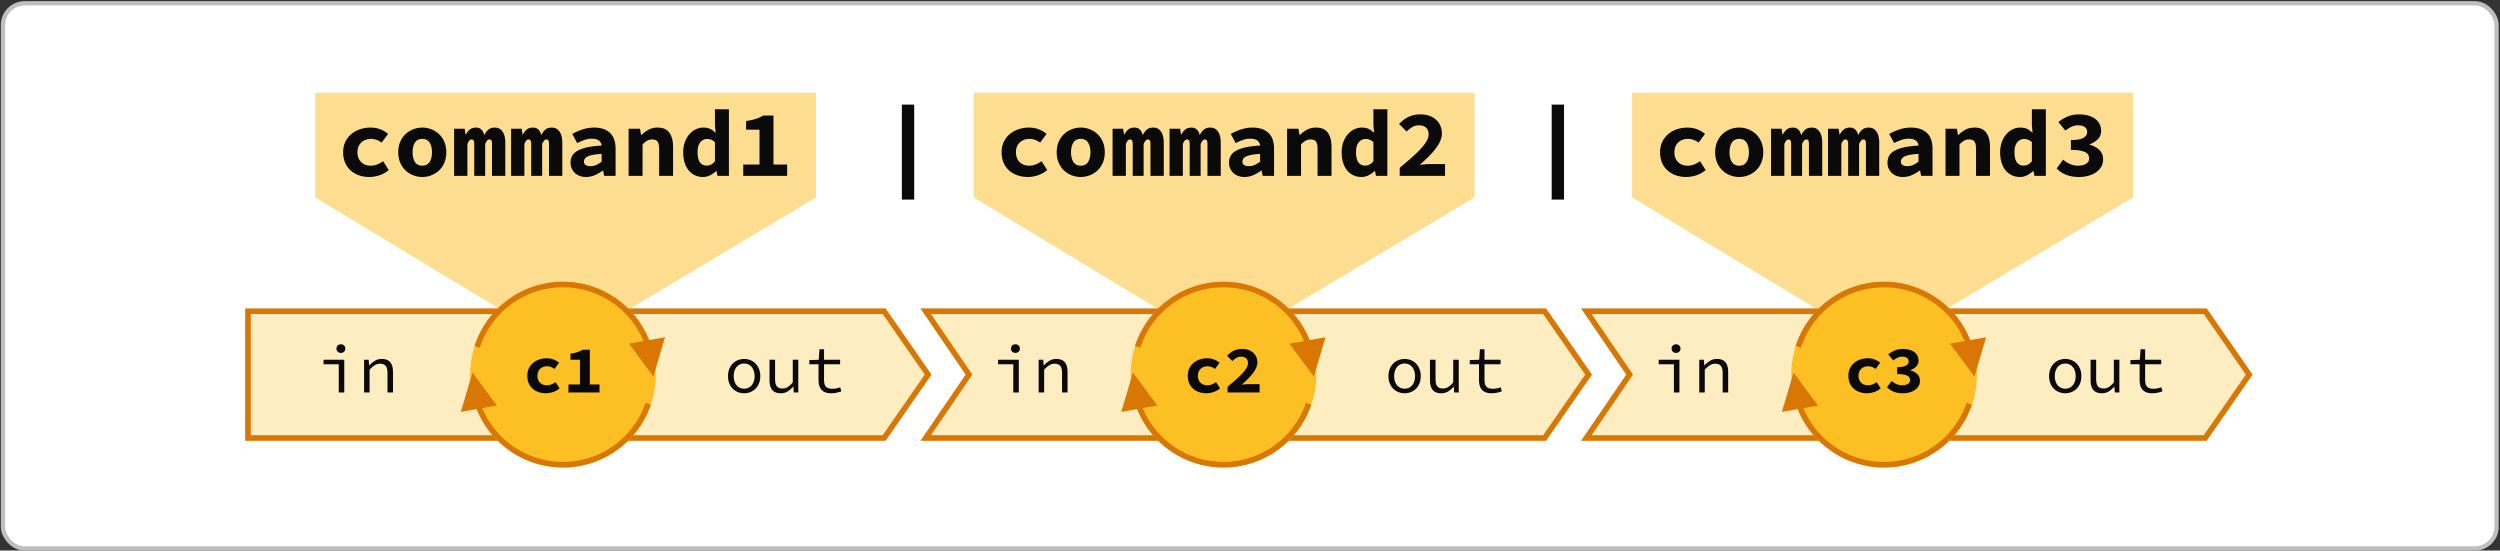 <svg xmlns="http://www.w3.org/2000/svg" viewBox="0 0 1158 255"><rect x="0" y="0" width="1158" height="255" fill="#333333" stroke="none"/><g fill="none" fill-rule="evenodd"><rect width="1155" height="252.5" x="1.39" y="1.537" fill="#FFF" stroke="#BFBFBF" stroke-width="2" rx="10"/><path fill="#FCBF24" d="M451 42.95h232v48.5l-86.047 51.409H536l-85-51.41zM756 42.95h232v48.5l-86.047 51.409H841l-85-51.41zM146 42.95h232v48.5l-86.047 51.409H231l-85-51.41z" opacity=".505"/><path fill="#0A0A0A" fill-rule="nonzero" d="M417.74 92.45v-44h5.72v44zM718.74 92.45v-44h5.72v44z"/><g fill="#0A0A0A" fill-rule="nonzero"><path d="M171.092 81.977q-2.596 0-4.796-.77t-3.85-2.222-2.574-3.586-.924-4.862q0-2.727 1.034-4.862 1.034-2.133 2.772-3.586 1.738-1.451 4.026-2.222a15 15 0 0 1 4.796-.77q2.596.001 4.686.836 2.09.837 3.498 2.112l-2.992 4.004q-2.42-1.716-4.84-1.716-2.816 0-4.576 1.672-1.76 1.673-1.76 4.532t1.694 4.532q1.694 1.672 4.422 1.672 1.716 0 3.146-.616a14.5 14.5 0 0 0 2.618-1.452l2.596 4.092a12.8 12.8 0 0 1-4.356 2.442q-2.376.77-4.62.77M195.6 81.977q-2.156 0-4.158-.77a11 11 0 0 1-3.564-2.222q-1.562-1.452-2.486-3.586t-.924-4.862.924-4.862q.924-2.133 2.486-3.586a11 11 0 0 1 3.564-2.222q2.002-.77 4.158-.77t4.158.77a11 11 0 0 1 3.564 2.222q1.562 1.452 2.486 3.586t.924 4.862q0 2.73-.924 4.862-.924 2.134-2.486 3.586a11 11 0 0 1-3.564 2.222q-2.002.77-4.158.77m0-5.236q2.244 0 3.366-1.672t1.122-4.532-1.122-4.532-3.366-1.672-3.366 1.672-1.122 4.532 1.122 4.532 3.366 1.672M210.34 81.45V59.624h4.884l.44 2.684h.176q.616-1.32 1.716-2.266 1.1-.945 2.992-.946 1.408 0 2.398.902.99.904 1.386 2.662a6.8 6.8 0 0 1 1.782-2.53q1.166-1.034 3.058-1.034 2.376 0 3.63 1.87t1.254 5.17V81.45h-6.16V66.577q0-1.011-.264-1.496-.264-.483-.924-.484-.616 0-1.056.528t-.924 1.584v14.74h-5.06V66.577q0-1.98-1.232-1.98-.616 0-1.056.528t-.88 1.584v14.74zM236.74 81.45V59.624h4.884l.44 2.684h.176q.616-1.32 1.716-2.266 1.1-.945 2.992-.946 1.408 0 2.398.902.99.904 1.386 2.662a6.8 6.8 0 0 1 1.782-2.53q1.166-1.034 3.058-1.034 2.376 0 3.63 1.87t1.254 5.17V81.45h-6.16V66.577q0-1.011-.264-1.496-.264-.483-.924-.484-.616 0-1.056.528t-.924 1.584v14.74h-5.06V66.577q0-1.98-1.232-1.98-.616 0-1.056.528t-.88 1.584v14.74zM271.456 81.977q-1.672 0-2.992-.506-1.32-.505-2.244-1.408a6.4 6.4 0 0 1-1.43-2.09q-.506-1.188-.506-2.596 0-1.848.792-3.234t2.53-2.354 4.466-1.562 6.6-.814q-.176-1.495-1.298-2.332t-3.366-.836q-1.584 0-3.19.55t-3.454 1.474l-2.288-4.224a26 26 0 0 1 4.818-2.112 17.3 17.3 0 0 1 5.39-.836q4.576 0 7.216 2.42t2.64 7.436V81.45h-5.28l-.484-2.464h-.176a17.4 17.4 0 0 1-3.652 2.134q-1.98.858-4.092.858m2.068-5.016q1.452 0 2.728-.594 1.275-.594 2.42-1.474v-3.608q-2.42.132-4.004.44-1.584.309-2.508.77-.924.463-1.298 1.078a2.5 2.5 0 0 0-.374 1.32q0 1.056.814 1.562t2.222.506M291.168 81.45V59.624h5.28l.484 2.904h.176a14.4 14.4 0 0 1 3.234-2.42q1.825-1.011 4.29-1.012 3.696 0 5.412 2.376t1.716 6.512V81.45h-6.468V68.821q0-2.2-.704-3.212-.704-1.011-2.508-1.012-1.32 0-2.31.572-.99.573-2.134 1.716V81.45zM325.664 81.977q-2.068 0-3.762-.792a8.2 8.2 0 0 1-2.904-2.266q-1.21-1.474-1.87-3.586t-.66-4.796.792-4.796 2.09-3.586 2.97-2.266a8 8 0 0 1 3.476-.792q1.848 0 3.124.594 1.276.595 2.376 1.738h.176l-.308-3.388v-7.436h6.468V81.45h-5.28l-.484-2.244h-.132a11.3 11.3 0 0 1-2.816 1.98q-1.584.792-3.256.792m1.672-5.28q1.1 0 2.024-.462t1.804-1.562V65.83q-.88-.792-1.782-1.122a5.4 5.4 0 0 0-1.87-.33q-1.804.001-3.102 1.496-1.298 1.497-1.298 4.576 0 3.256 1.1 4.752t3.124 1.496M344.276 81.45v-5.237h7.524V60.065h-6.204v-4.004a45 45 0 0 0 2.53-.462q1.122-.24 2.046-.55a17 17 0 0 0 1.738-.682q.814-.373 1.606-.858h4.752v22.704h6.336v5.236z"/></g><g fill="#0A0A0A" fill-rule="nonzero"><path d="M781.092 81.977q-2.596 0-4.796-.77t-3.85-2.222-2.574-3.586-.924-4.862q0-2.727 1.034-4.862 1.034-2.133 2.772-3.586 1.738-1.451 4.026-2.222a15 15 0 0 1 4.796-.77q2.596.001 4.686.836 2.09.837 3.498 2.112l-2.992 4.004q-2.42-1.716-4.84-1.716-2.816 0-4.576 1.672-1.76 1.673-1.76 4.532t1.694 4.532q1.694 1.672 4.422 1.672 1.716 0 3.146-.616a14.5 14.5 0 0 0 2.618-1.452l2.596 4.092a12.8 12.8 0 0 1-4.356 2.442q-2.376.77-4.62.77M805.6 81.977q-2.155 0-4.158-.77a11 11 0 0 1-3.564-2.222q-1.562-1.452-2.486-3.586t-.924-4.862.924-4.862q.924-2.133 2.486-3.586a11 11 0 0 1 3.564-2.222q2.002-.77 4.158-.77 2.155 0 4.158.77a11 11 0 0 1 3.564 2.222q1.562 1.452 2.486 3.586t.924 4.862q0 2.73-.924 4.862-.924 2.134-2.486 3.586a11 11 0 0 1-3.564 2.222q-2.002.77-4.158.77m0-5.236q2.244 0 3.366-1.672t1.122-4.532-1.122-4.532-3.366-1.672-3.366 1.672-1.122 4.532 1.122 4.532 3.366 1.672M820.34 81.45V59.624h4.884l.44 2.684h.176q.616-1.32 1.716-2.266 1.1-.945 2.992-.946 1.408 0 2.398.902.99.904 1.386 2.662a6.8 6.8 0 0 1 1.782-2.53q1.166-1.034 3.058-1.034 2.376 0 3.63 1.87t1.254 5.17V81.45h-6.16V66.577q0-1.011-.264-1.496-.264-.483-.924-.484-.616 0-1.056.528t-.924 1.584v14.74h-5.06V66.577q0-1.98-1.232-1.98-.616 0-1.056.528t-.88 1.584v14.74zM846.74 81.45V59.624h4.884l.44 2.684h.176q.616-1.32 1.716-2.266 1.1-.945 2.992-.946 1.408 0 2.398.902.99.904 1.386 2.662a6.8 6.8 0 0 1 1.782-2.53q1.166-1.034 3.058-1.034 2.376 0 3.63 1.87t1.254 5.17V81.45h-6.16V66.577q0-1.011-.264-1.496-.264-.483-.924-.484-.616 0-1.056.528t-.924 1.584v14.74h-5.06V66.577q0-1.98-1.232-1.98-.616 0-1.056.528t-.88 1.584v14.74zM881.456 81.977q-1.672 0-2.992-.506-1.32-.505-2.244-1.408a6.4 6.4 0 0 1-1.43-2.09q-.506-1.188-.506-2.596 0-1.848.792-3.234t2.53-2.354 4.466-1.562 6.6-.814q-.176-1.495-1.298-2.332t-3.366-.836q-1.585 0-3.19.55-1.606.55-3.454 1.474l-2.288-4.224a26 26 0 0 1 4.818-2.112 17.3 17.3 0 0 1 5.39-.836q4.576 0 7.216 2.42t2.64 7.436V81.45h-5.28l-.484-2.464h-.176a17.4 17.4 0 0 1-3.652 2.134q-1.98.858-4.092.858m2.068-5.016q1.452 0 2.728-.594 1.275-.594 2.42-1.474v-3.608q-2.42.132-4.004.44-1.584.309-2.508.77-.924.463-1.298 1.078a2.5 2.5 0 0 0-.374 1.32q0 1.056.814 1.562t2.222.506M901.168 81.45V59.624h5.28l.484 2.904h.176a14.4 14.4 0 0 1 3.234-2.42q1.825-1.011 4.29-1.012 3.696 0 5.412 2.376t1.716 6.512V81.45h-6.468V68.821q0-2.2-.704-3.212-.704-1.011-2.508-1.012-1.32 0-2.31.572-.99.573-2.134 1.716V81.45zM935.664 81.977q-2.069 0-3.762-.792a8.2 8.2 0 0 1-2.904-2.266q-1.21-1.474-1.87-3.586t-.66-4.796.792-4.796 2.09-3.586 2.97-2.266a8 8 0 0 1 3.476-.792q1.848 0 3.124.594 1.276.595 2.376 1.738h.176l-.308-3.388v-7.436h6.468V81.45h-5.28l-.484-2.244h-.132a11.3 11.3 0 0 1-2.816 1.98q-1.584.792-3.256.792m1.672-5.28q1.1 0 2.024-.462t1.804-1.562V65.83q-.88-.792-1.782-1.122a5.4 5.4 0 0 0-1.87-.33q-1.804.001-3.102 1.496-1.298 1.497-1.298 4.576 0 3.256 1.1 4.752t3.124 1.496M963.076 81.977q-3.608 0-6.204-1.078-2.596-1.077-4.224-2.882l2.992-4.092a12.8 12.8 0 0 0 3.146 2.024 8.8 8.8 0 0 0 3.674.792q2.288 0 3.762-.858t1.474-2.442q0-.924-.396-1.672t-1.364-1.254q-.967-.505-2.596-.792-1.628-.285-4.092-.286v-4.576q4.135 0 5.83-1.034 1.694-1.033 1.694-2.706 0-1.452-1.1-2.266t-3.036-.814q-1.672 0-3.08.66t-2.86 1.804l-3.256-3.96a17.2 17.2 0 0 1 4.422-2.618q2.354-.946 5.082-.946 2.288.001 4.18.506 1.892.506 3.256 1.496t2.112 2.398q.748 1.409.748 3.256 0 2.2-1.408 3.718t-3.916 2.486v.176q2.64.706 4.444 2.398 1.804 1.695 1.804 4.422 0 1.936-.902 3.454a8 8 0 0 1-2.42 2.552q-1.518 1.035-3.542 1.584t-4.224.55"/></g><g transform="translate(732.337 130.55)"><path fill="#FEEDC1" stroke="#D97705" stroke-width="2.596" d="m289.13 13.606 20.383 29.358L289.13 72.32H2.458l20.046-29.357L2.458 13.606z"/><circle cx="140.367" cy="43" r="43" fill="#FCBF24"/><path fill="#D97705" fill-rule="nonzero" d="m98.422 42.034 11.329 15.256-6.778 1.202c6.202 14.919 20.836 24.917 37.358 24.917 16.98 0 31.972-10.56 37.86-26.188l.458-1.214 2.43.915-.458 1.215c-6.266 16.63-22.222 27.868-40.29 27.868-17.778 0-33.502-10.878-39.972-27.05l-7.327 1.3zM140.331-.078c17.777 0 33.501 10.878 39.972 27.05l7.326-1.3-5.39 18.221-11.329-15.255 6.778-1.203c-6.202-14.919-20.836-24.917-37.357-24.917-17.224 0-32.387 10.866-38.094 26.822l-.437 1.222-2.445-.874.438-1.222C105.866 11.486 122-.078 140.33-.078"/><g fill="#0A0A0A" fill-rule="nonzero"><path d="M43.015 51.233V38.18h-7.04v-2.087h9.595v15.14zm.997-18.317q-.872 0-1.464-.545-.592-.546-.592-1.449t.592-1.448q.593-.546 1.464-.546.873 0 1.464.546.592.545.592 1.448t-.592 1.449-1.464.545M54.76 51.233v-15.14h2.118l.218 2.586h.124q1.184-1.278 2.555-2.118 1.37-.841 3.146-.841 2.71 0 3.972 1.541 1.26 1.542 1.261 4.564v9.408H65.6v-9.065q0-2.15-.81-3.193t-2.679-1.044q-.685 0-1.262.172a4.8 4.8 0 0 0-1.137.514 8.7 8.7 0 0 0-1.152.856q-.592.515-1.246 1.2v10.56z"/></g><g fill="#0A0A0A" fill-rule="nonzero"><path d="M224.277 51.607a7.8 7.8 0 0 1-2.85-.53 7 7 0 0 1-2.383-1.542q-1.028-1.013-1.636-2.492t-.607-3.349q0-1.9.607-3.38t1.636-2.507a6.9 6.9 0 0 1 2.383-1.558 7.8 7.8 0 0 1 2.85-.53 7.8 7.8 0 0 1 2.85.53 6.9 6.9 0 0 1 2.383 1.558q1.028 1.027 1.636 2.507t.607 3.38q0 1.87-.607 3.349t-1.636 2.492a7 7 0 0 1-2.383 1.542 7.8 7.8 0 0 1-2.85.53m0-2.119q1.09 0 1.978-.42t1.527-1.184a5.4 5.4 0 0 0 .98-1.822q.344-1.06.343-2.368t-.342-2.383a5.5 5.5 0 0 0-.981-1.853 4.4 4.4 0 0 0-1.527-1.2q-.888-.42-1.978-.42t-1.978.42q-.887.42-1.526 1.2a5.5 5.5 0 0 0-.982 1.853q-.342 1.075-.342 2.383t.342 2.368.982 1.822q.638.764 1.526 1.184t1.978.42M241.286 51.607q-2.742 0-4.003-1.542T236.02 45.5v-9.408h2.586v9.065q0 2.15.794 3.193.795 1.044 2.695 1.044 1.308 0 2.367-.67 1.06-.67 2.336-2.134V36.093h2.555v15.14h-2.087l-.218-2.648h-.125q-1.152 1.34-2.508 2.18-1.355.842-3.13.842M264.587 51.607q-1.65 0-2.773-.452-1.121-.452-1.806-1.277-.685-.826-.982-1.978t-.296-2.555V38.18h-4.267v-1.93l4.36-.157.344-4.86h2.118v4.86h7.445v2.087h-7.445v7.196q0 1.029.187 1.792.186.763.623 1.292.435.53 1.184.795.747.264 1.837.265 1.091 0 1.963-.187t1.682-.499l.56 1.87q-1.026.373-2.164.638-1.137.264-2.57.265"/></g><g fill="#0A0A0A" fill-rule="nonzero"><path d="M132.434 51.607q-1.838 0-3.395-.545a8.2 8.2 0 0 1-2.726-1.574 7.1 7.1 0 0 1-1.822-2.538q-.654-1.511-.654-3.443 0-1.931.732-3.442a7.55 7.55 0 0 1 1.962-2.539 8.8 8.8 0 0 1 2.85-1.573 10.6 10.6 0 0 1 3.396-.545q1.837 0 3.318.592 1.48.592 2.476 1.495l-2.118 2.835q-1.714-1.215-3.427-1.215-1.994 0-3.24 1.184t-1.246 3.208 1.2 3.209q1.2 1.185 3.13 1.184 1.215 0 2.228-.436 1.013-.437 1.853-1.028l1.838 2.897a9.1 9.1 0 0 1-3.084 1.729q-1.682.545-3.27.545M149.131 51.607q-2.554 0-4.392-.763-1.838-.765-2.99-2.04l2.118-2.898a9 9 0 0 0 2.227 1.433 6.2 6.2 0 0 0 2.601.56q1.62 0 2.664-.607 1.043-.607 1.043-1.729 0-.654-.28-1.183-.28-.53-.966-.888-.686-.359-1.838-.56-1.152-.203-2.897-.203v-3.24q2.928 0 4.128-.732t1.2-1.916q0-1.028-.78-1.604-.778-.577-2.15-.577-1.182 0-2.18.468-.997.467-2.025 1.277L142.31 33.6a12.2 12.2 0 0 1 3.131-1.853q1.666-.67 3.598-.67 1.62 0 2.96.358 1.338.359 2.305 1.06a4.96 4.96 0 0 1 1.495 1.697q.53.997.53 2.305 0 1.558-.997 2.633-.998 1.074-2.773 1.76v.124q1.87.499 3.146 1.698 1.278 1.2 1.278 3.13 0 1.372-.639 2.446a5.7 5.7 0 0 1-1.713 1.807q-1.076.732-2.508 1.121-1.433.39-2.99.39"/></g></g><g transform="translate(426.337 130.55)"><path fill="#FEEDC1" stroke="#D97705" stroke-width="2.596" d="m289.13 13.606 20.383 29.358L289.13 72.32H2.458l20.046-29.357L2.458 13.606z"/><circle cx="140.367" cy="43" r="43" fill="#FCBF24"/><path fill="#D97705" fill-rule="nonzero" d="m98.422 42.034 11.329 15.256-6.778 1.202c6.202 14.919 20.836 24.917 37.358 24.917 16.98 0 31.972-10.56 37.86-26.188l.458-1.214 2.43.915-.458 1.215c-6.266 16.63-22.222 27.868-40.29 27.868-17.778 0-33.502-10.878-39.972-27.05l-7.327 1.3zM140.331-.078c17.777 0 33.501 10.878 39.972 27.05l7.326-1.3-5.39 18.221-11.329-15.255 6.778-1.203c-6.202-14.919-20.836-24.917-37.357-24.917-17.224 0-32.387 10.866-38.094 26.822l-.437 1.222-2.445-.874.438-1.222C105.866 11.486 122-.078 140.33-.078"/><g fill="#0A0A0A" fill-rule="nonzero"><path d="M43.015 51.233V38.18h-7.04v-2.087h9.595v15.14zm.997-18.317q-.872 0-1.464-.545-.592-.546-.592-1.449t.592-1.448q.593-.546 1.464-.546.873 0 1.464.546.592.545.592 1.448t-.592 1.449-1.464.545M54.76 51.233v-15.14h2.118l.218 2.586h.124q1.184-1.278 2.555-2.118 1.37-.841 3.146-.841 2.71 0 3.972 1.541 1.26 1.542 1.261 4.564v9.408H65.6v-9.065q0-2.15-.81-3.193t-2.679-1.044q-.685 0-1.262.172a4.8 4.8 0 0 0-1.137.514 8.7 8.7 0 0 0-1.152.856q-.592.515-1.246 1.2v10.56z"/></g><g fill="#0A0A0A" fill-rule="nonzero"><path d="M224.277 51.607a7.8 7.8 0 0 1-2.85-.53 7 7 0 0 1-2.383-1.542q-1.028-1.013-1.636-2.492t-.607-3.349q0-1.9.607-3.38t1.636-2.507a6.9 6.9 0 0 1 2.383-1.558 7.8 7.8 0 0 1 2.85-.53 7.8 7.8 0 0 1 2.85.53 6.9 6.9 0 0 1 2.383 1.558q1.028 1.027 1.636 2.507t.607 3.38q0 1.87-.607 3.349t-1.636 2.492a7 7 0 0 1-2.383 1.542 7.8 7.8 0 0 1-2.85.53m0-2.119q1.09 0 1.978-.42t1.527-1.184a5.4 5.4 0 0 0 .98-1.822q.344-1.06.343-2.368t-.342-2.383a5.5 5.5 0 0 0-.981-1.853 4.4 4.4 0 0 0-1.527-1.2q-.888-.42-1.978-.42t-1.978.42q-.887.42-1.526 1.2a5.5 5.5 0 0 0-.982 1.853q-.342 1.075-.342 2.383t.342 2.368.982 1.822q.638.764 1.526 1.184t1.978.42M241.286 51.607q-2.742 0-4.003-1.542T236.02 45.5v-9.408h2.586v9.065q0 2.15.794 3.193.795 1.044 2.695 1.044 1.308 0 2.367-.67 1.06-.67 2.336-2.134V36.093h2.555v15.14h-2.087l-.218-2.648h-.125q-1.152 1.34-2.508 2.18-1.355.842-3.13.842M264.587 51.607q-1.65 0-2.773-.452-1.121-.452-1.806-1.277-.685-.826-.982-1.978t-.296-2.555V38.18h-4.267v-1.93l4.36-.157.344-4.86h2.118v4.86h7.445v2.087h-7.445v7.196q0 1.029.187 1.792.186.763.623 1.292.435.53 1.184.795.747.264 1.837.265 1.091 0 1.963-.187t1.682-.499l.56 1.87q-1.026.373-2.164.638-1.137.264-2.57.265"/></g><g fill="#0A0A0A" fill-rule="nonzero"><path d="M132.434 51.607q-1.838 0-3.395-.545a8.2 8.2 0 0 1-2.726-1.574 7.1 7.1 0 0 1-1.822-2.538q-.654-1.511-.654-3.443 0-1.931.732-3.442a7.55 7.55 0 0 1 1.962-2.539 8.8 8.8 0 0 1 2.85-1.573 10.6 10.6 0 0 1 3.396-.545q1.837 0 3.318.592 1.48.592 2.476 1.495l-2.118 2.835q-1.714-1.215-3.427-1.215-1.994 0-3.24 1.184t-1.246 3.208 1.2 3.209q1.2 1.185 3.13 1.184 1.215 0 2.228-.436 1.013-.437 1.853-1.028l1.838 2.897a9.1 9.1 0 0 1-3.084 1.729q-1.682.545-3.27.545M142.247 51.233v-2.617a195 195 0 0 0 3.863-3.317 43 43 0 0 0 2.99-2.882q1.246-1.34 1.932-2.523t.685-2.243q0-1.465-.841-2.227-.84-.764-2.399-.764-1.183 0-2.165.608-.98.607-1.822 1.417l-2.461-2.46q.78-.78 1.542-1.371a8 8 0 0 1 1.62-.982 8.8 8.8 0 0 1 1.807-.592 10 10 0 0 1 2.102-.202q1.558 0 2.835.452a6.5 6.5 0 0 1 2.196 1.277q.919.826 1.433 1.978t.514 2.586q0 1.246-.592 2.538-.591 1.293-1.604 2.586a27 27 0 0 1-2.32 2.586 59 59 0 0 1-2.742 2.538q.84-.093 1.822-.17.981-.08 1.76-.079h4.704v3.863z"/></g></g><g transform="translate(113.57 130.55)"><path fill="#FEEDC1" stroke="#D97705" stroke-width="2.596" d="m295.97 13.606 20.382 29.358L295.97 72.32H1.298V13.606z"/><circle cx="147.206" cy="43" r="43" fill="#FCBF24"/><path fill="#D97705" fill-rule="nonzero" d="M105.262 42.034 116.59 57.29l-6.778 1.202c6.202 14.919 20.836 24.917 37.358 24.917 16.98 0 31.973-10.56 37.86-26.188l.458-1.214 2.43.915-.458 1.215c-6.266 16.63-22.221 27.868-40.29 27.868-17.778 0-33.501-10.878-39.972-27.05l-7.327 1.3zM147.17-.078c17.778 0 33.501 10.878 39.972 27.05l7.326-1.3-5.39 18.221-11.328-15.255 6.777-1.203c-6.202-14.919-20.835-24.917-37.357-24.917-17.224 0-32.387 10.866-38.094 26.822l-.437 1.222-2.444-.874.437-1.222C112.705 11.486 128.84-.078 147.17-.078"/><g fill="#0A0A0A" fill-rule="nonzero"><path d="M43.332 51.233V38.18h-7.04v-2.087h9.594v15.14zm.997-18.317q-.873 0-1.464-.545-.592-.546-.592-1.449t.592-1.448 1.464-.546 1.464.546.592 1.448q0 .903-.592 1.449-.593.545-1.464.545M55.076 51.233v-15.14h2.118l.218 2.586h.125q1.184-1.278 2.554-2.118 1.371-.841 3.147-.841 2.71 0 3.972 1.541 1.26 1.542 1.261 4.564v9.408h-2.554v-9.065q0-2.15-.81-3.193t-2.68-1.044q-.685 0-1.26.172a4.8 4.8 0 0 0-1.138.514 8.7 8.7 0 0 0-1.152.856q-.592.515-1.247 1.2v10.56z"/></g><g fill="#0A0A0A" fill-rule="nonzero"><path d="M231.116 51.607a7.8 7.8 0 0 1-2.85-.53 7 7 0 0 1-2.383-1.542q-1.027-1.013-1.636-2.492-.607-1.48-.607-3.349 0-1.9.607-3.38t1.636-2.507a6.9 6.9 0 0 1 2.383-1.558 7.8 7.8 0 0 1 2.85-.53 7.8 7.8 0 0 1 2.85.53 6.9 6.9 0 0 1 2.384 1.558q1.027 1.027 1.635 2.507t.608 3.38q0 1.87-.608 3.349-.607 1.48-1.635 2.492a7 7 0 0 1-2.383 1.542 7.8 7.8 0 0 1-2.85.53m0-2.119q1.091 0 1.978-.42.888-.42 1.527-1.184a5.4 5.4 0 0 0 .981-1.822q.343-1.06.343-2.368t-.343-2.383a5.5 5.5 0 0 0-.981-1.853 4.4 4.4 0 0 0-1.527-1.2q-.886-.42-1.978-.42-1.09 0-1.978.42t-1.526 1.2a5.5 5.5 0 0 0-.981 1.853q-.343 1.075-.343 2.383t.343 2.368.98 1.822q.64.764 1.527 1.184.888.42 1.978.42M248.125 51.607q-2.742 0-4.003-1.542T242.86 45.5v-9.408h2.586v9.065q0 2.15.794 3.193.795 1.044 2.695 1.044 1.308 0 2.367-.67 1.06-.67 2.337-2.134V36.093h2.554v15.14h-2.087l-.218-2.648h-.125q-1.152 1.34-2.507 2.18-1.356.842-3.131.842M271.426 51.607q-1.65 0-2.772-.452t-1.807-1.277-.981-1.978-.296-2.555V38.18h-4.268v-1.93l4.361-.157.343-4.86h2.118v4.86h7.445v2.087h-7.445v7.196q0 1.029.187 1.792t.623 1.292q.435.53 1.184.795.746.264 1.838.265 1.09 0 1.962-.187.873-.187 1.683-.499l.56 1.87q-1.028.373-2.165.638-1.136.264-2.57.265"/></g><g fill="#0A0A0A" fill-rule="nonzero"><path d="M139.273 51.607q-1.838 0-3.395-.545a8.2 8.2 0 0 1-2.726-1.574 7.1 7.1 0 0 1-1.822-2.538q-.654-1.512-.654-3.443t.732-3.442a7.55 7.55 0 0 1 1.962-2.539 8.8 8.8 0 0 1 2.85-1.573 10.6 10.6 0 0 1 3.396-.545q1.837 0 3.318.592 1.48.591 2.476 1.495l-2.118 2.835q-1.713-1.215-3.427-1.215-1.994 0-3.24 1.184-1.245 1.183-1.245 3.208t1.199 3.209q1.2 1.184 3.13 1.184 1.215 0 2.228-.436 1.013-.437 1.853-1.028l1.838 2.897a9.1 9.1 0 0 1-3.084 1.729q-1.681.545-3.27.545M149.74 51.233v-3.707h5.327V36.093h-4.392V33.26a32 32 0 0 0 1.791-.328q.795-.171 1.449-.389t1.23-.483 1.137-.607h3.364v16.074h4.486v3.707z"/></g></g><g fill="#0A0A0A" fill-rule="nonzero"><path d="M476.092 81.977q-2.596 0-4.796-.77t-3.85-2.222-2.574-3.586-.924-4.862q0-2.727 1.034-4.862 1.034-2.133 2.772-3.586 1.738-1.451 4.026-2.222a15 15 0 0 1 4.796-.77q2.596.001 4.686.836 2.09.837 3.498 2.112l-2.992 4.004q-2.42-1.716-4.84-1.716-2.816 0-4.576 1.672-1.76 1.673-1.76 4.532t1.694 4.532q1.694 1.672 4.422 1.672 1.716 0 3.146-.616a14.5 14.5 0 0 0 2.618-1.452l2.596 4.092a12.8 12.8 0 0 1-4.356 2.442q-2.376.77-4.62.77M500.6 81.977q-2.156 0-4.158-.77a11 11 0 0 1-3.564-2.222q-1.562-1.452-2.486-3.586t-.924-4.862.924-4.862q.924-2.133 2.486-3.586a11 11 0 0 1 3.564-2.222q2.002-.77 4.158-.77 2.155 0 4.158.77a11 11 0 0 1 3.564 2.222q1.562 1.452 2.486 3.586t.924 4.862q0 2.73-.924 4.862-.924 2.134-2.486 3.586a11 11 0 0 1-3.564 2.222q-2.002.77-4.158.77m0-5.236q2.244 0 3.366-1.672t1.122-4.532-1.122-4.532-3.366-1.672-3.366 1.672-1.122 4.532 1.122 4.532 3.366 1.672M515.34 81.45V59.624h4.884l.44 2.684h.176q.616-1.32 1.716-2.266 1.1-.945 2.992-.946 1.408 0 2.398.902.99.904 1.386 2.662a6.8 6.8 0 0 1 1.782-2.53q1.166-1.034 3.058-1.034 2.376 0 3.63 1.87t1.254 5.17V81.45h-6.16V66.577q0-1.011-.264-1.496-.264-.483-.924-.484-.616 0-1.056.528t-.924 1.584v14.74h-5.06V66.577q0-1.98-1.232-1.98-.616 0-1.056.528t-.88 1.584v14.74zM541.74 81.45V59.624h4.884l.44 2.684h.176q.616-1.32 1.716-2.266 1.1-.945 2.992-.946 1.408 0 2.398.902.99.904 1.386 2.662a6.8 6.8 0 0 1 1.782-2.53q1.166-1.034 3.058-1.034 2.376 0 3.63 1.87t1.254 5.17V81.45h-6.16V66.577q0-1.011-.264-1.496-.264-.483-.924-.484-.616 0-1.056.528t-.924 1.584v14.74h-5.06V66.577q0-1.98-1.232-1.98-.616 0-1.056.528t-.88 1.584v14.74zM576.456 81.977q-1.672 0-2.992-.506-1.32-.505-2.244-1.408a6.4 6.4 0 0 1-1.43-2.09q-.506-1.188-.506-2.596 0-1.848.792-3.234t2.53-2.354 4.466-1.562 6.6-.814q-.176-1.495-1.298-2.332t-3.366-.836q-1.584 0-3.19.55t-3.454 1.474l-2.288-4.224a26 26 0 0 1 4.818-2.112 17.3 17.3 0 0 1 5.39-.836q4.576 0 7.216 2.42t2.64 7.436V81.45h-5.28l-.484-2.464h-.176a17.4 17.4 0 0 1-3.652 2.134q-1.98.858-4.092.858m2.068-5.016q1.452 0 2.728-.594 1.275-.594 2.42-1.474v-3.608q-2.42.132-4.004.44-1.584.309-2.508.77-.924.463-1.298 1.078a2.5 2.5 0 0 0-.374 1.32q0 1.056.814 1.562t2.222.506M596.168 81.45V59.624h5.28l.484 2.904h.176a14.4 14.4 0 0 1 3.234-2.42q1.826-1.011 4.29-1.012 3.696 0 5.412 2.376t1.716 6.512V81.45h-6.468V68.821q0-2.2-.704-3.212-.704-1.011-2.508-1.012-1.32 0-2.31.572-.99.573-2.134 1.716V81.45zM630.664 81.977q-2.069 0-3.762-.792a8.2 8.2 0 0 1-2.904-2.266q-1.21-1.474-1.87-3.586t-.66-4.796.792-4.796 2.09-3.586 2.97-2.266a8 8 0 0 1 3.476-.792q1.848 0 3.124.594 1.276.595 2.376 1.738h.176l-.308-3.388v-7.436h6.468V81.45h-5.28l-.484-2.244h-.132a11.3 11.3 0 0 1-2.816 1.98q-1.584.792-3.256.792m1.672-5.28q1.1 0 2.024-.462t1.804-1.562V65.83q-.88-.792-1.782-1.122a5.4 5.4 0 0 0-1.87-.33q-1.804.001-3.102 1.496-1.298 1.497-1.298 4.576 0 3.256 1.1 4.752t3.124 1.496M648.352 81.45v-3.697a276 276 0 0 0 5.456-4.686q2.464-2.178 4.224-4.07 1.76-1.89 2.728-3.564.968-1.671.968-3.168 0-2.067-1.188-3.146t-3.388-1.078a5.7 5.7 0 0 0-3.058.858 15.4 15.4 0 0 0-2.574 2.002l-3.476-3.476a23 23 0 0 1 2.178-1.936 11.5 11.5 0 0 1 2.288-1.386 12.4 12.4 0 0 1 2.552-.836q1.342-.286 2.97-.286 2.2 0 4.004.638 1.804.639 3.102 1.804a8.2 8.2 0 0 1 2.024 2.794q.726 1.629.726 3.652 0 1.762-.836 3.586-.836 1.827-2.266 3.652a39 39 0 0 1-3.278 3.652 83 83 0 0 1-3.872 3.586q1.188-.132 2.574-.242a32 32 0 0 1 2.486-.11h6.644v5.456z"/></g></g></svg>
